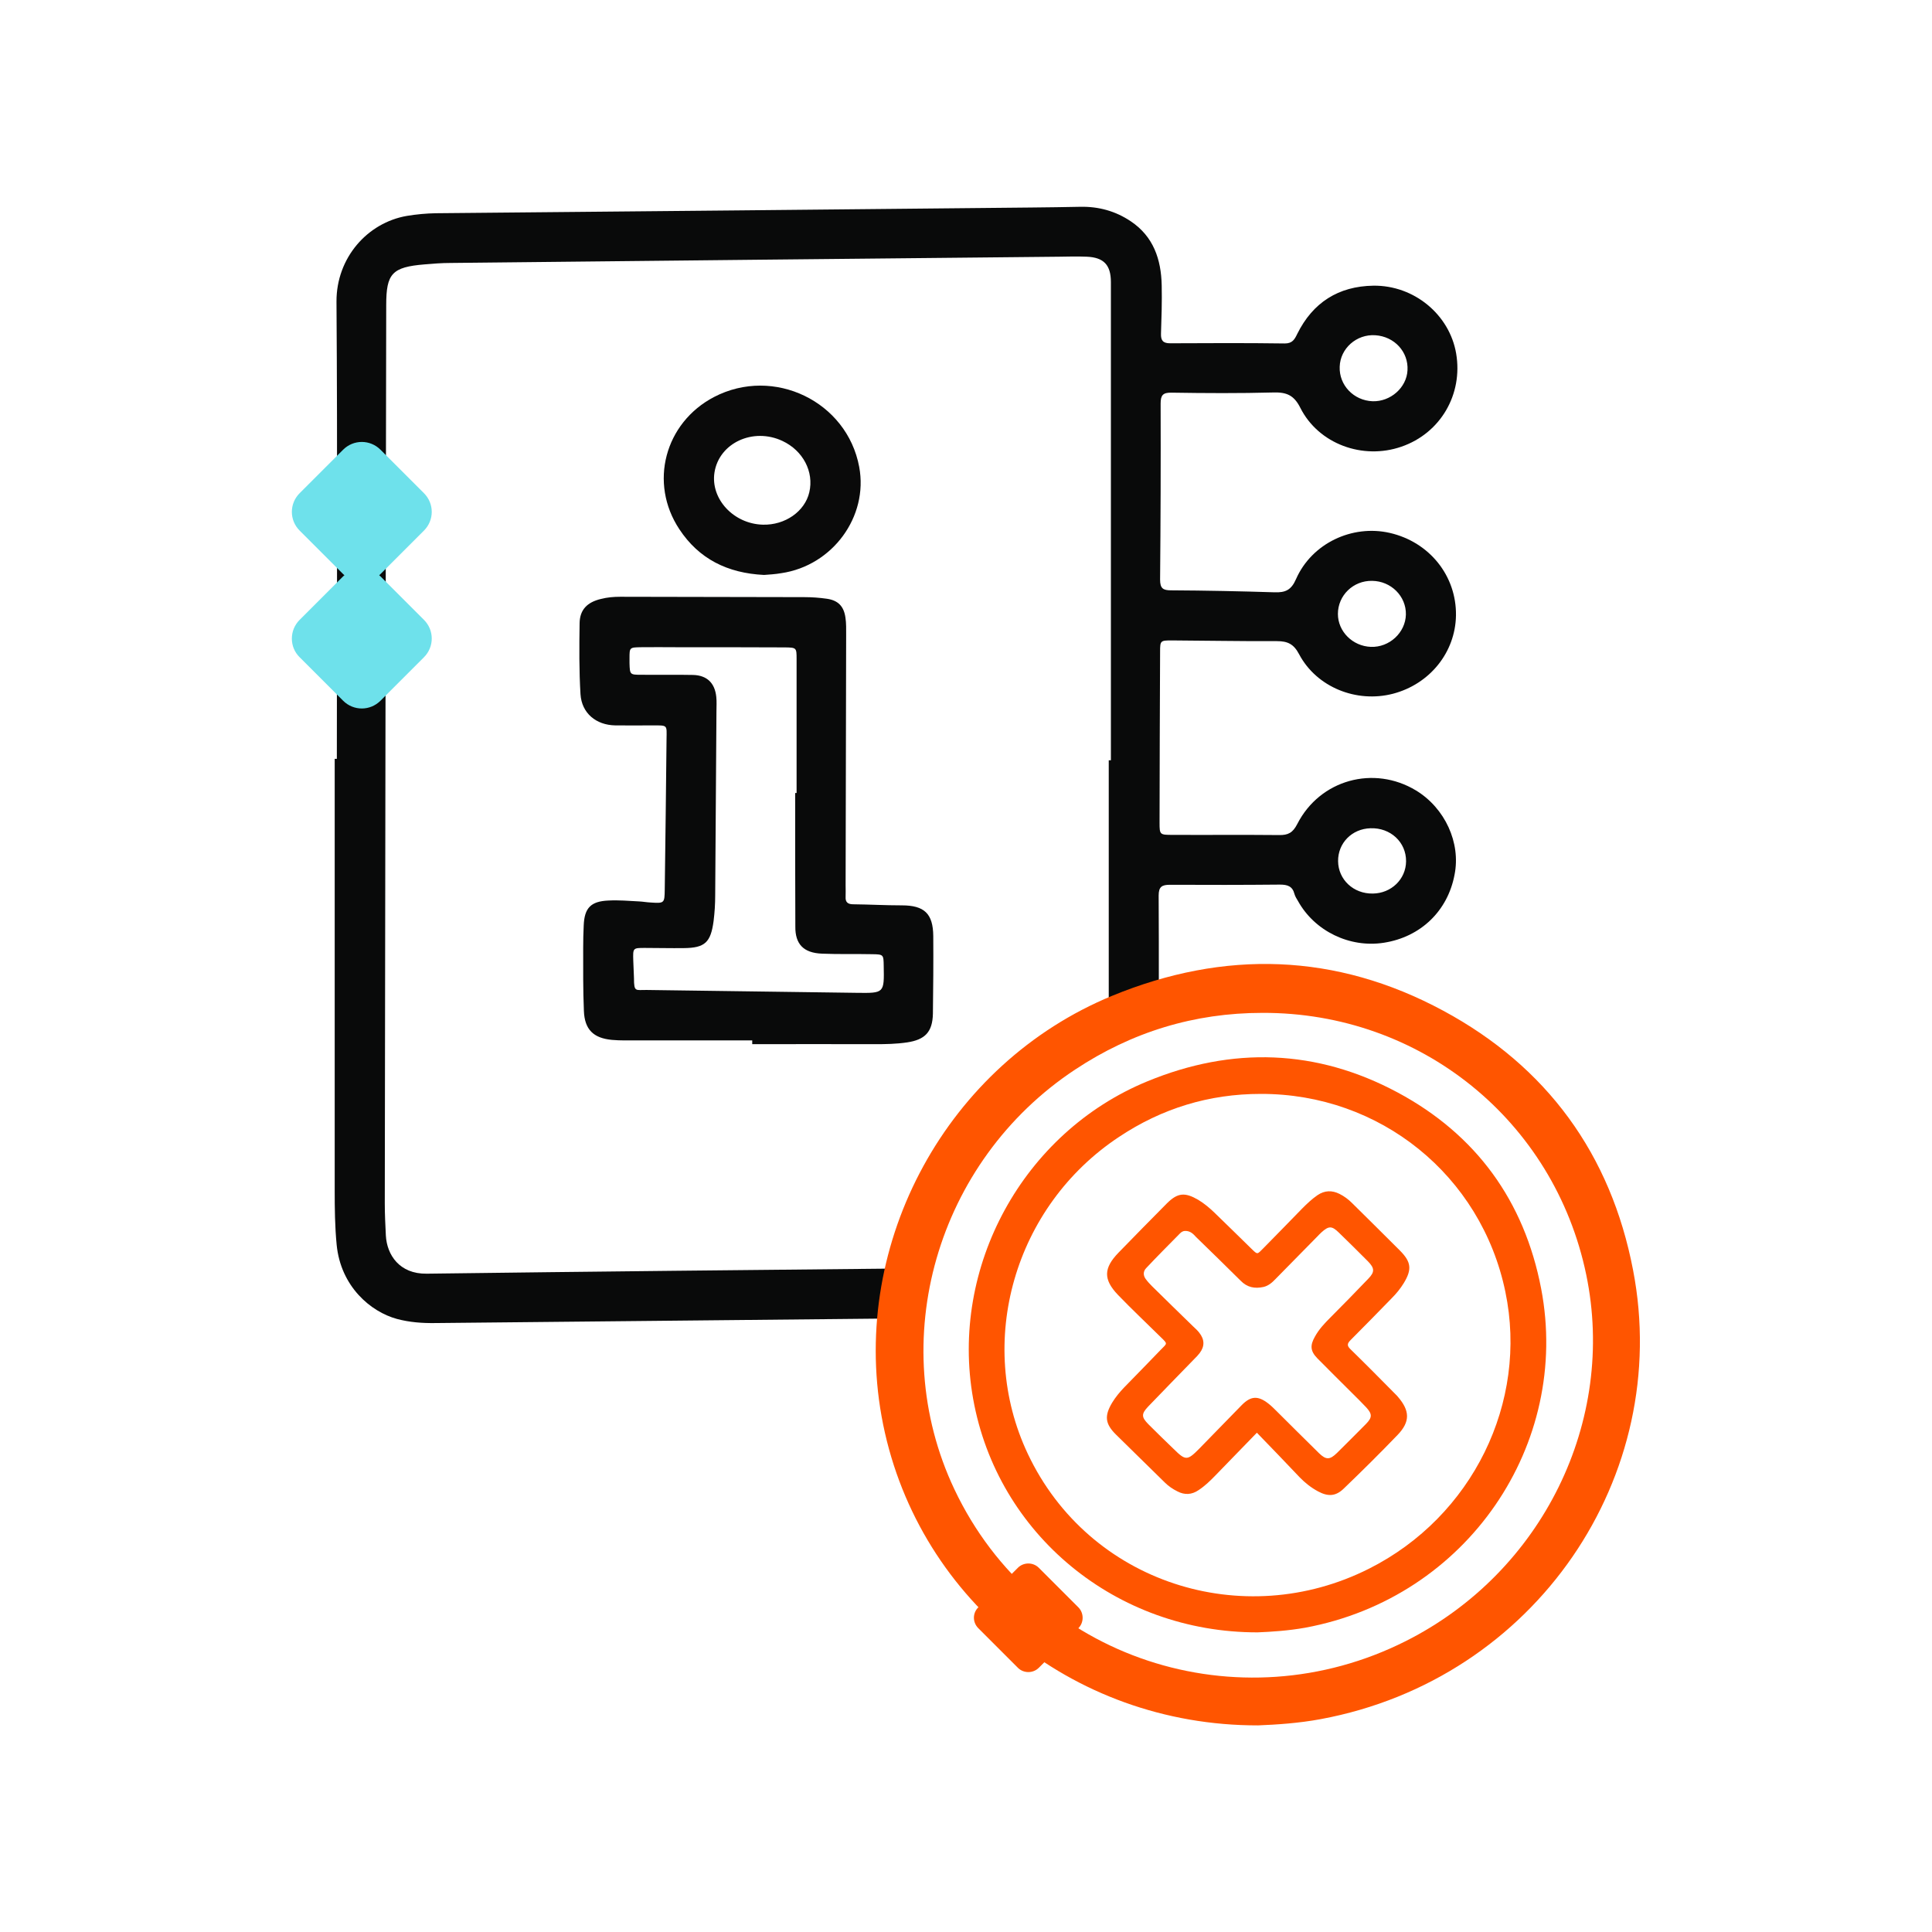 <?xml version="1.0" encoding="utf-8"?>
<!-- Generator: Adobe Illustrator 28.0.0, SVG Export Plug-In . SVG Version: 6.00 Build 0)  -->
<svg version="1.1" id="Capa_1" xmlns="http://www.w3.org/2000/svg" xmlns:xlink="http://www.w3.org/1999/xlink" x="0px" y="0px"
	 viewBox="0 0 1080 1080" style="enable-background:new 0 0 1080 1080;" xml:space="preserve">
<style type="text/css">
	.st0{fill:#090A0A;}
	.st1{fill:#FF5500;}
	.st2{fill:#0A0A0A;}
	.st3{fill:#6EE1EB;}
</style>
<path class="st0" d="M791.6,441.9c-23.6-14.3-53.7-6.1-66.4,18.7c-2.5,4.9-5.1,6.3-10.2,6.2c-19.9-0.2-39.7,0-59.6-0.1
	c-7,0-7.2-0.1-7.2-6.7c0-31.9,0.2-63.8,0.3-95.7c0-6.2,0.2-6.3,6.6-6.3c19.6,0.1,39.1,0.5,58.7,0.4c6,0,9.4,1.6,12.4,7.3
	c9.8,18.5,32.1,27.4,52.5,22.1c20.6-5.4,34.9-23.2,35.2-43.8c0.3-22.1-14.8-41-37-46.1c-21-4.8-43.6,5.8-52.4,25.8
	c-2.7,6.2-6,7.6-12,7.4c-19.2-0.6-38.5-1-57.8-1.1c-4.5,0-6.2-1-6.2-6c0.3-32.8,0.4-65.6,0.3-98.4c0-4.6,1.2-6.2,6.1-6.1
	c19,0.3,37.9,0.4,56.9-0.1c7.3-0.2,11.5,1.4,15.1,8.6c10.2,20.2,34.9,29.2,56.5,21.7c21.8-7.5,34.5-29.2,30.6-52.1
	c-3.7-21.7-23.5-38.2-46.3-37.9c-19.5,0.3-33.8,9.4-42.5,26.9c-1.5,3.1-2.7,5.4-7,5.4c-21.4-0.3-42.7-0.2-64.1-0.1
	c-4,0-5.2-1.6-5.1-5.3c0.3-9,0.6-18.1,0.4-27.1c-0.3-14.5-4.6-27.3-17.3-35.8c-8.5-5.7-17.9-8.3-28.2-8.1c-9,0.2-18.1,0.3-27.1,0.4
	c-111.1,1.1-222.1,2.2-333.2,3.2c-5.4,0.1-10.8,0.6-16.2,1.5c-22,3.8-39.4,23.4-39.3,47.9c0.6,85.2,0.2,170.4,0.2,255.6h-1.2
	c0,80.4,0,160.7,0,241.1c0,10.2,0.1,20.4,1.1,30.6c2.3,23.3,19,37.4,33.7,41.4c7.1,1.9,14.2,2.4,21.4,2.3
	c83.4-0.8,166.9-1.7,250.3-2.5c6.8-9.4,13.7-18.8,20.6-28.1c-91.9,0.9-183.8,1.8-275.7,3c-15.2,0.2-22.2-10.5-22.8-21.3
	c-0.3-6-0.6-12-0.6-18c0.2-167.4,0.5-334.8,0.8-502.2c0-17.6,3.3-21.2,21.4-22.7c4.8-0.4,9.6-0.8,14.4-0.8
	c113.5-1.2,227-2.4,340.5-3.5c5.1-0.1,10.2-0.2,15.3,0c9.6,0.4,13.5,4.7,13.5,14.2c0,89.1,0,178.2,0,267.3c-0.4,0-0.8,0-1.2,0
	c0,50.9,0,101.9,0,152.8c6.8-7.4,13.6-14.7,20.5-22c2.2-2.4,4.9-4.7,7.5-7c0-16.1,0-32.2-0.1-48.2c0-5,1.9-6,6.4-6
	c20.5,0.1,40.9,0.1,61.4-0.1c4.2,0,7,0.9,8.1,5.2c0.4,1.4,1.2,2.7,2,4c9.3,16.8,28.9,26.3,48,23.3c20.6-3.2,35.7-17.8,39.5-38
	C816.7,471.1,807.7,451.7,791.6,441.9z M767,324.7c10.6,0.1,19.1,8.6,18.9,18.8c-0.2,10.1-9.2,18.5-19.6,18.1
	c-10.2-0.4-18.4-8.6-18.4-18.4C747.9,332.8,756.5,324.5,767,324.7z M768.8,187.4c10.7,0.7,18.6,9.3,18,19.6
	c-0.5,9.7-9.5,17.6-19.5,17.3c-10.6-0.4-18.8-9-18.4-19.3C749.2,194.8,758.3,186.7,768.8,187.4z M767.4,499.5
	c-10.8,0.2-19.3-7.8-19.4-18.1c-0.1-10.1,7.7-18.1,18.1-18.4c11.2-0.4,20,7.8,19.9,18.5C785.9,491.5,777.7,499.4,767.4,499.5z"/>
<path class="st1" d="M703,912.5c-79.2,0.1-145.5-54.9-159-130.5c-13.2-73.7,27.9-148.9,97.3-177.5c47.5-19.6,94.7-18.1,140,6.2
	c43.8,23.5,70.8,60.6,80.2,109.6c16.7,86.9-41.1,172.8-131.9,189.6C720.1,911.6,710.5,912.2,703,912.5z M704.7,611.5
	c-28.8,0-55.2,8.1-79.1,24c-58.7,38.8-80.5,115-51,177.3c34.1,72.1,120.3,99.6,190.7,64.1c57.8-29.1,89.1-93,76.2-154.8
	C828,657,771.4,611.3,704.7,611.5z"/>
<path class="st0" d="M420.5,581.6c-23.8,0-47.5,0-71.3,0c-2.4,0-4.8-0.1-7.2-0.3c-10.3-1-15.2-5.8-15.6-16.2
	c-0.5-11.7-0.4-23.5-0.4-35.2c0-4.2,0.1-8.4,0.3-12.6c0.4-9.7,3.9-13.5,13.9-13.9c5.7-0.3,11.4,0.2,17.1,0.5
	c2.1,0.1,4.2,0.5,6.3,0.6c7.8,0.5,7.9,0.5,8-7.4c0.4-28,0.7-56,1-83.9c0.1-8.1,0.8-7.7-7.9-7.7c-6.9,0-13.8,0.1-20.8,0
	c-10.7-0.2-18.7-6.8-19.4-17.4c-0.8-13.2-0.7-26.5-0.5-39.7c0.1-7.6,4.3-11.8,12-13.6c3.5-0.9,7.1-1.2,10.7-1.2
	c34.3,0.1,68.6,0.1,102.9,0.2c4.2,0,8.4,0.3,12.6,0.9c6.3,0.9,9.5,4.2,10.4,10.5c0.5,3.2,0.4,6.6,0.4,9.9
	c-0.1,46.6-0.2,93.3-0.3,139.9c0,2.1,0.1,4.2,0,6.3c-0.2,3.2,1.4,4.2,4.3,4.2c9,0.1,18,0.6,27.1,0.6c12.6,0,17.5,4.6,17.6,17.2
	c0.1,14.4,0,28.9-0.2,43.3c-0.2,10.3-4.4,14.6-14.4,16.1c-6,0.9-11.9,1-18,1c-22.9-0.1-45.7,0-68.6,0
	C420.5,582.9,420.5,582.2,420.5,581.6z M444.5,443.3c0.2,0,0.5,0,0.8,0c0-25,0-50,0-74.9c0-6.3-0.1-6.4-6.4-6.5
	c-20.5-0.1-40.9-0.1-61.4-0.1c-6.3,0-12.6-0.1-19,0c-6.6,0.1-6.6,0.1-6.6,6.2c0,0.9,0,1.8,0,2.7c0.2,6.4,0.2,6.5,6.6,6.5
	c9.6,0.1,19.3-0.1,28.9,0.1c7.8,0.2,12.2,4.5,13,12.2c0.3,2.7,0.1,5.4,0.1,8.1c-0.2,34.3-0.5,68.6-0.7,102.9c0,4.8-0.3,9.6-0.9,14.4
	c-1.6,11.9-4.8,15-16.7,15.1c-7.2,0.1-14.4-0.1-21.7-0.1c-6.7,0-6.7,0-6.5,7c0.1,3.3,0.3,6.6,0.4,9.9c0,8,0.9,6.5,7.2,6.6
	c39.1,0.5,78.2,1.1,117.4,1.6c15.3,0.2,15.3,0.2,15-15.1c-0.1-6.3-0.1-6.4-6.5-6.5c-9.3-0.2-18.7,0.1-28-0.3
	c-10.4-0.4-15-5.4-14.9-15.1C444.5,493.3,444.5,468.3,444.5,443.3z"/>
<path class="st2" d="M427.1,321.4c-20.5-1-36.4-9-47.3-25.5c-17.2-25.9-8.2-59.6,19.4-74c33.3-17.3,74.3,2.5,81.1,39.1
	c5.2,27.8-14.9,55.2-43.5,59.4C433.4,321,429.7,321.2,427.1,321.4z M426.5,293.3c12.4,0.3,23.4-7.4,25.9-18.1
	c2.7-11.5-3.5-23.3-15-28.7c-16.4-7.7-35.4,1.1-38,17.6C397.1,278.9,410.1,292.9,426.5,293.3z"/>
<path class="st1" d="M703.3,964.5c-104.8,0.2-192.5-72.7-210.5-172.8c-17.5-97.5,36.9-197.1,128.8-235c62.9-25.9,125.3-24,185.2,8.3
	c57.9,31.2,93.7,80.3,106.1,145c22.2,115-54.4,228.7-174.6,251C726,963.3,713.4,964.1,703.3,964.5z M705.7,566.2
	c-38.1,0-73,10.7-104.7,31.7c-77.6,51.3-106.5,152.2-67.5,234.6c45.1,95.4,159.2,131.8,252.3,84.9
	c76.5-38.5,117.9-123.1,100.9-204.9C868.8,626.4,794,565.9,705.7,566.2z"/>
<path class="st1" d="M702.6,800.9c-8.2,8.5-15.7,16.2-23.2,23.9c-2.9,3-5.9,5.9-9.4,8.2c-3.8,2.6-7.8,2.8-11.8,0.7
	c-2.6-1.3-5-2.9-7.1-5c-9-8.9-18.2-17.8-27.2-26.7c-6.2-6.1-6.6-10.5-2.2-17.9c1.9-3.1,4.2-5.9,6.7-8.5c6.8-7,13.7-14,20.5-21.1
	c3.6-3.7,4-3.1,0-7c-8-7.9-16.2-15.6-24-23.7c-8.2-8.6-8-14.9,0.3-23.5c9-9.3,18-18.4,27.1-27.6c6-6,10.1-6.3,17.5-2
	c3.3,2,6.2,4.4,9,7.1c6.9,6.7,13.8,13.4,20.7,20.2c3.6,3.5,3.2,3.3,6.7-0.2c7.3-7.4,14.5-14.8,21.7-22.2c2.7-2.7,5.4-5.3,8.6-7.5
	c4-2.7,8.1-2.8,12.3-0.7c2.6,1.3,4.9,3,7,5.1c8.9,8.8,17.8,17.6,26.7,26.5c6.4,6.4,6.9,10.6,2.2,18.3c-1.9,3.1-4.2,5.9-6.8,8.5
	c-7.6,7.8-15.2,15.6-22.9,23.3c-2,2-2.1,3.2,0,5.2c8.6,8.4,17,16.9,25.4,25.4c0.4,0.4,0.8,0.8,1.1,1.2c6.6,7.7,6.9,13.8-0.2,21.2
	c-9.8,10.2-19.9,20.2-30.1,30c-4.5,4.4-8.8,4.6-14.4,1.6c-3.9-2.1-7.3-4.8-10.3-7.9C718.7,817.5,710.8,809.4,702.6,800.9z
	 M662.4,688.1c-0.9,0-1.9,0.5-2.7,1.3c-6.4,6.5-12.8,12.9-19,19.5c-1.7,1.8-1.7,4-0.3,6c1.1,1.5,2.3,2.8,3.6,4.1
	c7.6,7.5,15.3,15,23,22.5c1.2,1.1,2.4,2.2,3.4,3.5c3,3.8,3.1,7.6,0.2,11.4c-0.9,1.2-1.9,2.2-2.9,3.2c-8.6,8.9-17.3,17.7-25.8,26.6
	c-4,4.2-3.9,6,0.2,10.1c4.6,4.6,9.3,9.2,14,13.7c6.7,6.6,7.6,6.6,14.4-0.3c7.9-8,15.7-16.2,23.6-24.2c5.1-5.2,9.1-5.4,14.8-1
	c1.7,1.3,3.3,2.9,4.8,4.4c7.9,7.8,15.7,15.7,23.6,23.4c4,3.9,6.1,3.8,10.1-0.1c5.4-5.4,10.8-10.7,16.2-16.2c3.5-3.6,3.6-5.5,0.1-9.3
	c-2.6-2.8-5.3-5.4-8-8.1c-6.4-6.4-12.9-12.8-19.3-19.3c-4-4.1-4.1-7.3-1.3-12.2c2.2-4,5.3-7.3,8.5-10.5c7.2-7.2,14.3-14.5,21.3-21.8
	c3.7-3.8,3.5-5.9-0.2-9.7c-5.4-5.4-10.8-10.8-16.3-16.1c-3.9-3.8-5.6-3.8-9.7-0.1c-0.8,0.7-1.5,1.5-2.3,2.3
	c-7.8,7.9-15.5,15.8-23.3,23.7c-1.9,2-3.9,3.8-6.7,4.5c-5,1.1-9.2,0.3-12.9-3.5c-8.2-8.2-16.6-16.3-24.9-24.4
	C667,689.7,665.3,688,662.4,688.1z"/>
<path class="st3" d="M167.5,296.6l24.3,24.3c5.8,5.8,15.1,5.8,20.9,0l24.3-24.3c5.8-5.8,5.8-15.1,0-20.9l-24.3-24.3
	c-5.8-5.8-15.1-5.8-20.9,0l-24.3,24.3C161.7,281.5,161.7,290.8,167.5,296.6z"/>
<path class="st3" d="M167.5,367.4l24.3,24.3c5.8,5.8,15.1,5.8,20.9,0l24.3-24.3c5.8-5.8,5.8-15.1,0-20.9l-24.3-24.3
	c-5.8-5.8-15.1-5.8-20.9,0l-24.3,24.3C161.7,352.3,161.7,361.7,167.5,367.4z"/>
<path class="st1" d="M546.9,910.2l22.1,22.1c3.2,3.2,8.5,3.2,11.7,0l22.1-22.1c3.2-3.2,3.2-8.5,0-11.7l-22.1-22.1
	c-3.2-3.2-8.5-3.2-11.7,0l-22.1,22.1C543.6,901.7,543.6,906.9,546.9,910.2z"/>
</svg>
